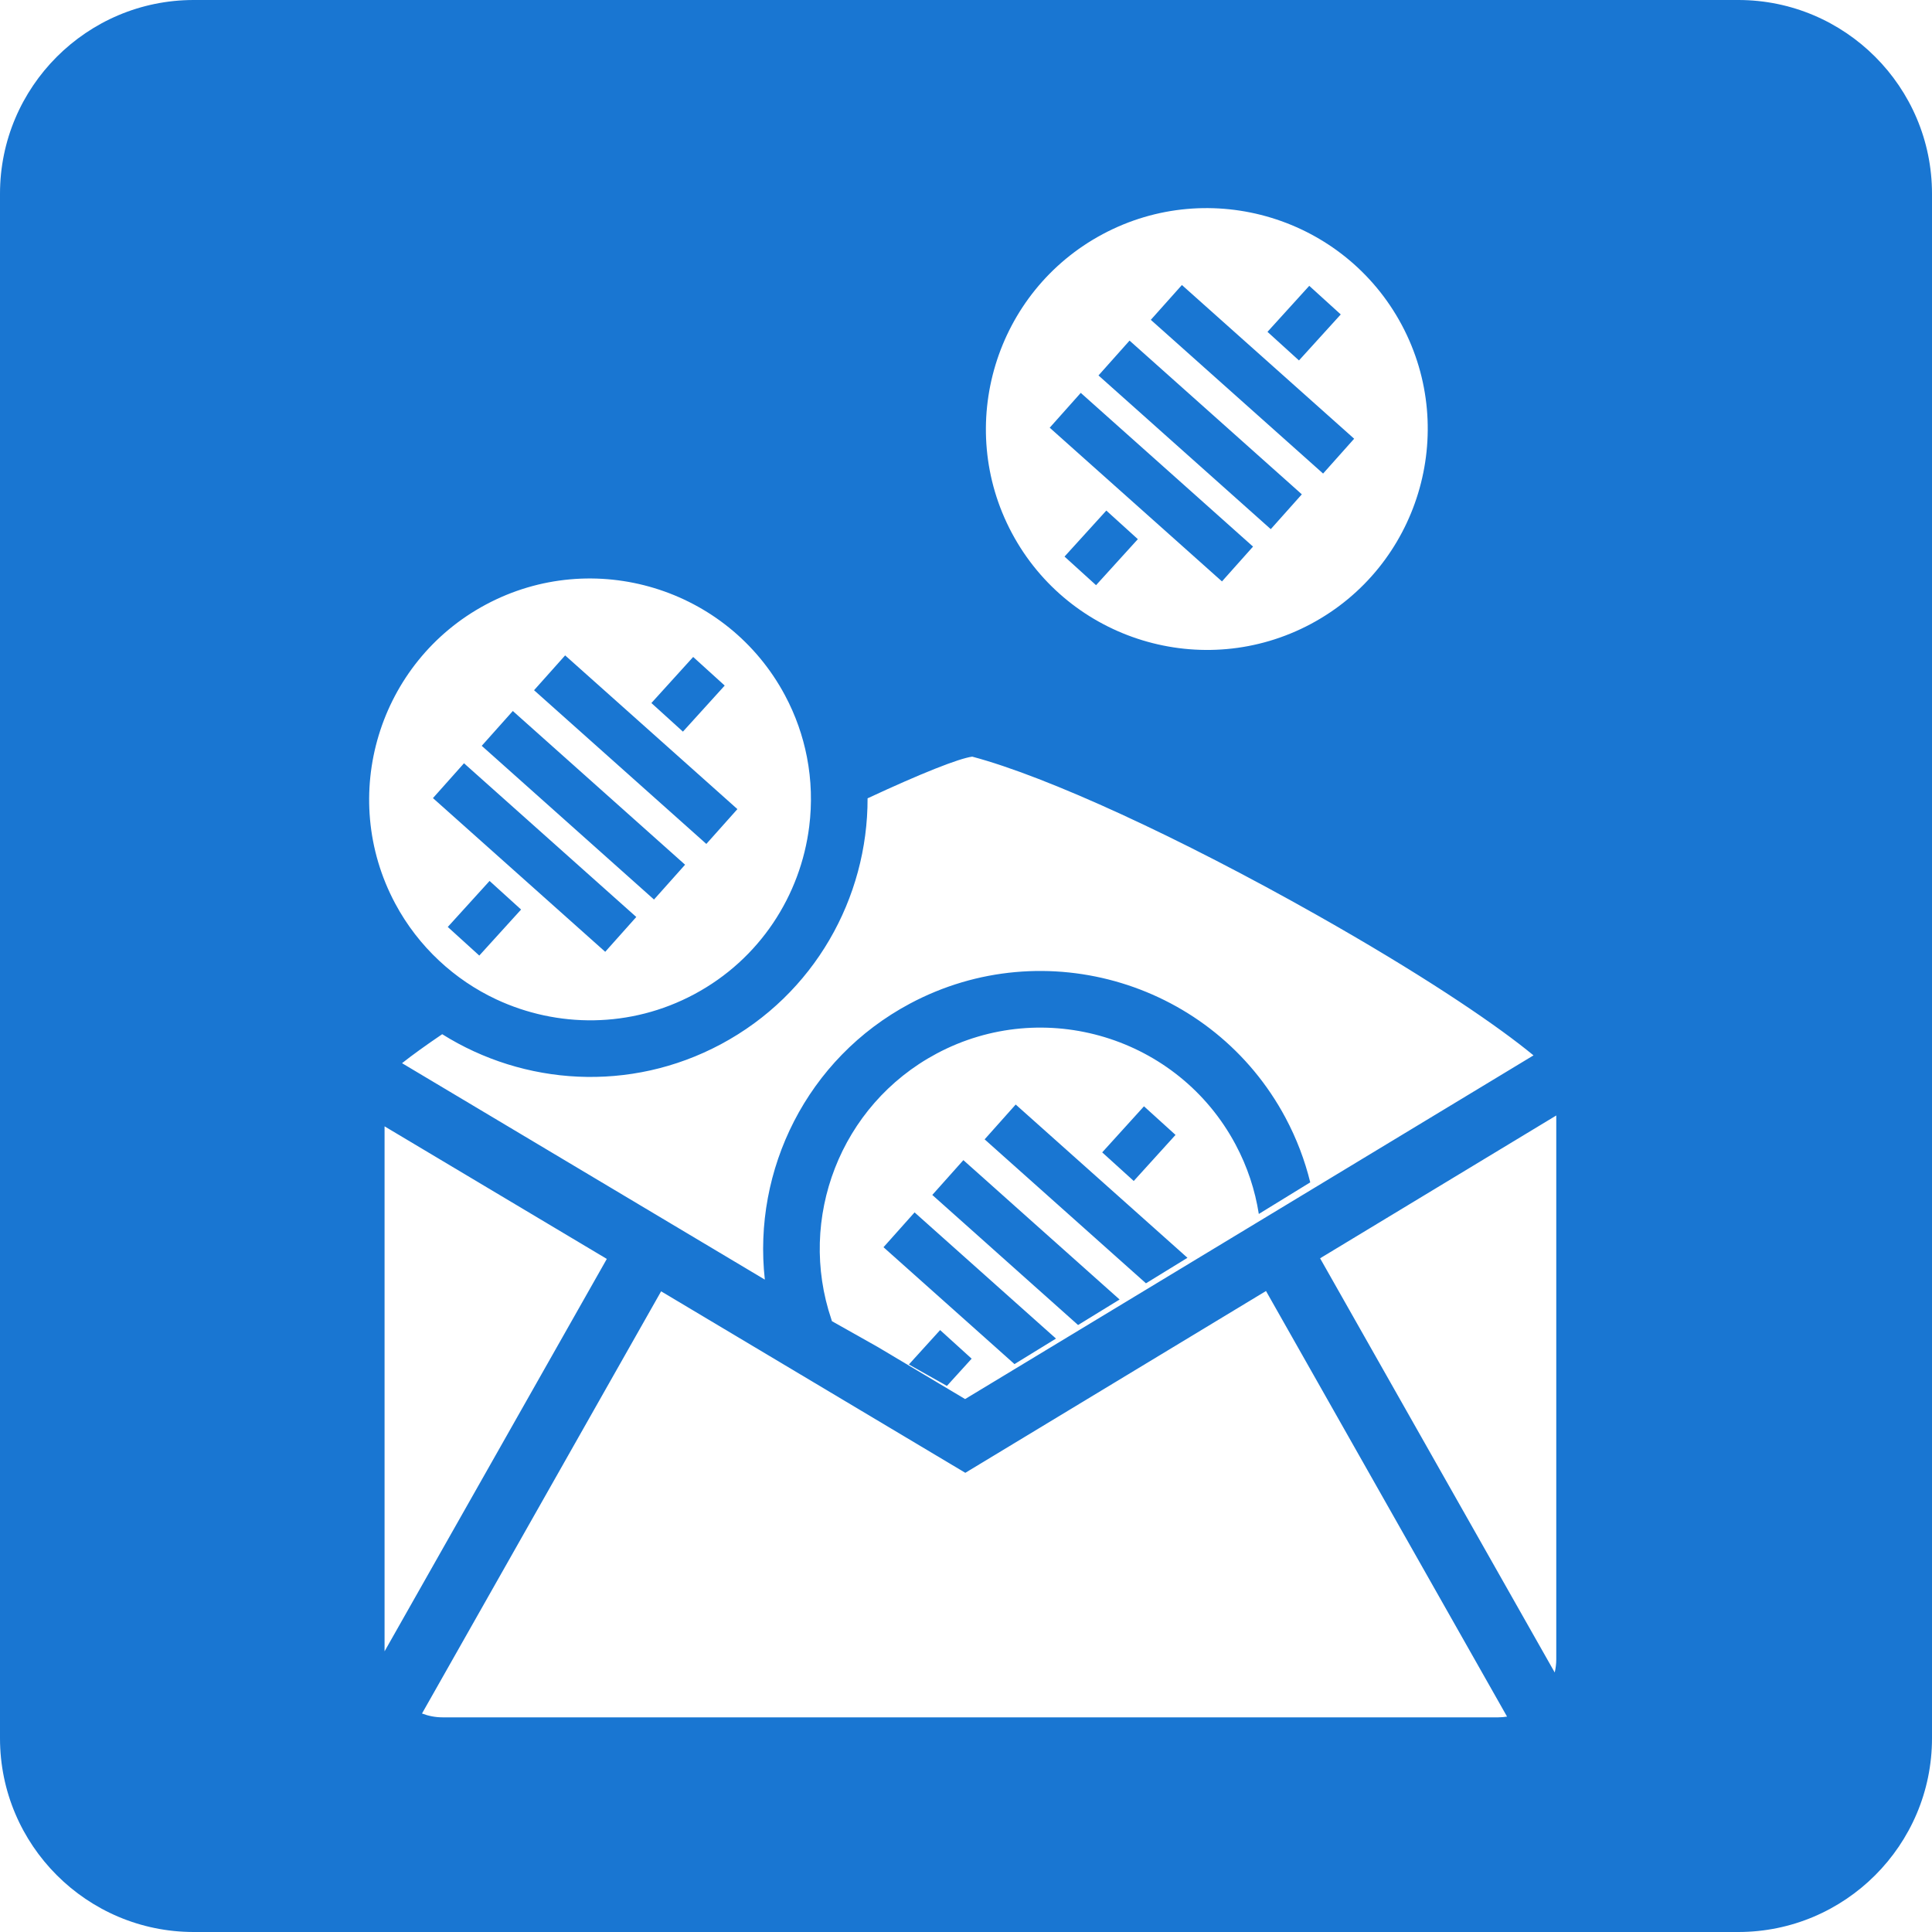 <?xml version="1.0" encoding="utf-8"?>
<!-- Generator: Adobe Illustrator 16.0.0, SVG Export Plug-In . SVG Version: 6.00 Build 0)  -->
<!DOCTYPE svg PUBLIC "-//W3C//DTD SVG 1.1//EN" "http://www.w3.org/Graphics/SVG/1.1/DTD/svg11.dtd">
<svg version="1.1" id="Layer_1" xmlns="http://www.w3.org/2000/svg" xmlns:xlink="http://www.w3.org/1999/xlink" x="0px" y="0px"
	 width="300px" height="300px" viewBox="0 0 300 300" enable-background="new 0 0 300 300" xml:space="preserve">
<g>
	<g>
		<polygon fill="#1976D2" points="178.391,189.96 174.934,186.875 169.489,182.018 166.596,179.436 161.154,174.579 158.645,172.34 
			157.717,171.51 152.893,176.918 155.712,179.436 161.154,184.291 164.049,186.875 169.491,191.73 172.947,194.816 
			177.943,199.271 180.826,197.5 184.389,195.311 183.834,194.816 		"/>
		<polygon fill="#1976D2" points="166.034,194.816 160.588,189.96 157.695,187.377 152.256,182.521 150.52,180.975 149.592,180.145 
			144.766,185.551 146.813,187.377 152.256,192.232 155.146,194.814 160.59,199.672 164.049,202.756 167.4,205.748 173.85,201.787 
			169.491,197.9 		"/>
		<polygon fill="#1976D2" points="157.695,202.255 152.253,197.398 149.358,194.816 143.916,189.96 142.014,188.26 137.189,193.668 
			138.476,194.816 143.92,199.672 146.813,202.254 152.256,207.109 155.712,210.195 157.527,211.816 163.973,207.854 
			161.154,205.34 		"/>
		
			<rect x="173.431" y="172.679" transform="matrix(0.741 0.672 -0.672 0.741 165.164 -72.714)" fill="#1976D2" width="6.61" height="9.654"/>
		<polygon fill="#1976D2" points="141.129,211.877 147.035,215.203 150.877,210.975 145.981,206.533 		"/>
		<polygon fill="#1976D2" points="204.199,62.705 200.742,59.621 195.298,54.764 192.402,52.182 186.963,47.326 184.453,45.086 
			183.525,44.256 178.695,49.665 181.52,52.182 186.961,57.038 189.855,59.621 195.298,64.477 198.756,67.562 204.199,72.418 
			205.449,73.534 210.271,68.126 209.643,67.562 		"/>
		<polygon fill="#1976D2" points="195.298,70.648 191.841,67.562 186.398,62.705 183.505,60.124 178.062,55.268 176.328,53.72 
			175.396,52.89 170.572,58.299 172.618,60.124 178.062,64.979 180.954,67.562 186.398,72.418 189.855,75.503 195.298,80.359 
			196.396,81.34 197.325,82.166 202.146,76.76 200.742,75.503 		"/>
		<polygon fill="#1976D2" points="186.962,78.085 183.505,75 178.062,70.144 175.167,67.562 169.723,62.705 167.82,61.006 
			162.998,66.415 164.282,67.562 169.723,72.418 172.618,75 178.062,79.856 181.52,82.941 186.962,87.798 188.818,89.456 
			189.747,90.282 194.57,84.875 192.402,82.942 		"/>
		
			<rect x="199.238" y="45.425" transform="matrix(0.74 0.672 -0.672 0.74 86.39 -123.119)" fill="#1976D2" width="6.609" height="9.655"/>
		<polygon fill="#1976D2" points="165.298,86.425 170.193,90.867 176.684,83.72 171.789,79.28 		"/>
		<polygon fill="#1976D2" points="88.684,102.6 87.755,101.77 82.927,107.177 105.743,127.533 109.679,131.046 114.503,125.64 
			112.599,123.938 		"/>
		<polygon fill="#1976D2" points="80.557,111.232 79.631,110.403 74.803,115.811 94.669,133.537 100.627,138.853 101.553,139.68 
			106.378,134.272 101.42,129.848 		"/>
		<polygon fill="#1976D2" points="72.049,118.52 67.228,123.928 84.469,139.311 92.184,146.195 93.051,146.968 93.978,147.795 
			98.659,142.548 98.802,142.389 91.107,135.525 		"/>
		
			<rect x="103.472" y="102.936" transform="matrix(0.741 0.672 -0.672 0.741 100.135 -43.796)" fill="#1976D2" width="6.609" height="9.654"/>
		<polygon fill="#1976D2" points="69.529,143.938 72.38,146.525 74.422,148.381 80.622,141.554 80.914,141.234 76.019,136.792 		"/>
		<path fill="#1976D2" d="M269.921,0H30.08C13.493,0,0,13.494,0,30.08v239.84C0,286.506,13.493,300,30.08,300h239.841
			C286.506,300,300,286.506,300,269.92V30.08C300,13.494,286.506,0,269.921,0z M199.613,173.566
			c-11.201-20.967-37.366-28.914-58.332-17.717c-16.01,8.547-24.415,25.824-22.518,42.849L62.427,165.09
			c1.554-1.23,3.643-2.742,6.238-4.499c12.676,7.953,29.146,9.104,43.265,1.563c14.549-7.769,22.822-22.745,22.787-38.191
			c8.37-3.899,14.192-6.198,16.25-6.471c11.672,3.108,32.125,12.505,53.592,24.637c15.805,8.93,26.645,16.234,32.449,20.85
			c0.395,0.312,0.768,0.612,1.113,0.899l-88.262,53.368l-13.534-8.071l-7.14-4.021c-0.034-0.1-0.064-0.198-0.095-0.297
			c-5.286-15.604,1.335-33.237,16.333-41.25c16.688-8.912,37.519-2.586,46.429,14.103c1.854,3.468,3.037,7.112,3.615,10.793
			l7.986-4.907C202.614,180.18,201.344,176.809,199.613,173.566z M125.656,128.328c-1.334,10.698-7.656,20.613-17.869,26.066
			c-9.905,5.291-21.268,5.213-30.732,0.785c-3.225-1.511-6.226-3.533-8.876-6.013c-2.676-2.502-4.997-5.468-6.817-8.875
			c-8.912-16.688-2.588-37.512,14.1-46.423c16.689-8.914,37.516-2.588,46.43,14.101c1.647,3.086,2.772,6.316,3.407,9.585
			C125.997,121.143,126.1,124.779,125.656,128.328z M59.715,174.898l34.511,20.586l-34.511,60.934V174.898z M102.657,200.516
			l47.237,28.182l46.69-28.232l37.43,66.088c-0.445,0.067-0.896,0.114-1.358,0.114H68.718c-1.125,0-2.196-0.216-3.19-0.595
			L102.657,200.516z M204.984,195.387l36.673-22.176v84.453c0,0.702-0.089,1.385-0.24,2.042L204.984,195.387z M203.559,96.882
			c-16.688,8.913-37.517,2.586-46.43-14.1c-8.91-16.69-2.585-37.514,14.104-46.427c16.688-8.912,37.514-2.587,46.43,14.099
			C226.57,67.142,220.246,87.97,203.559,96.882z"/>
	</g>
</g>
</svg>
